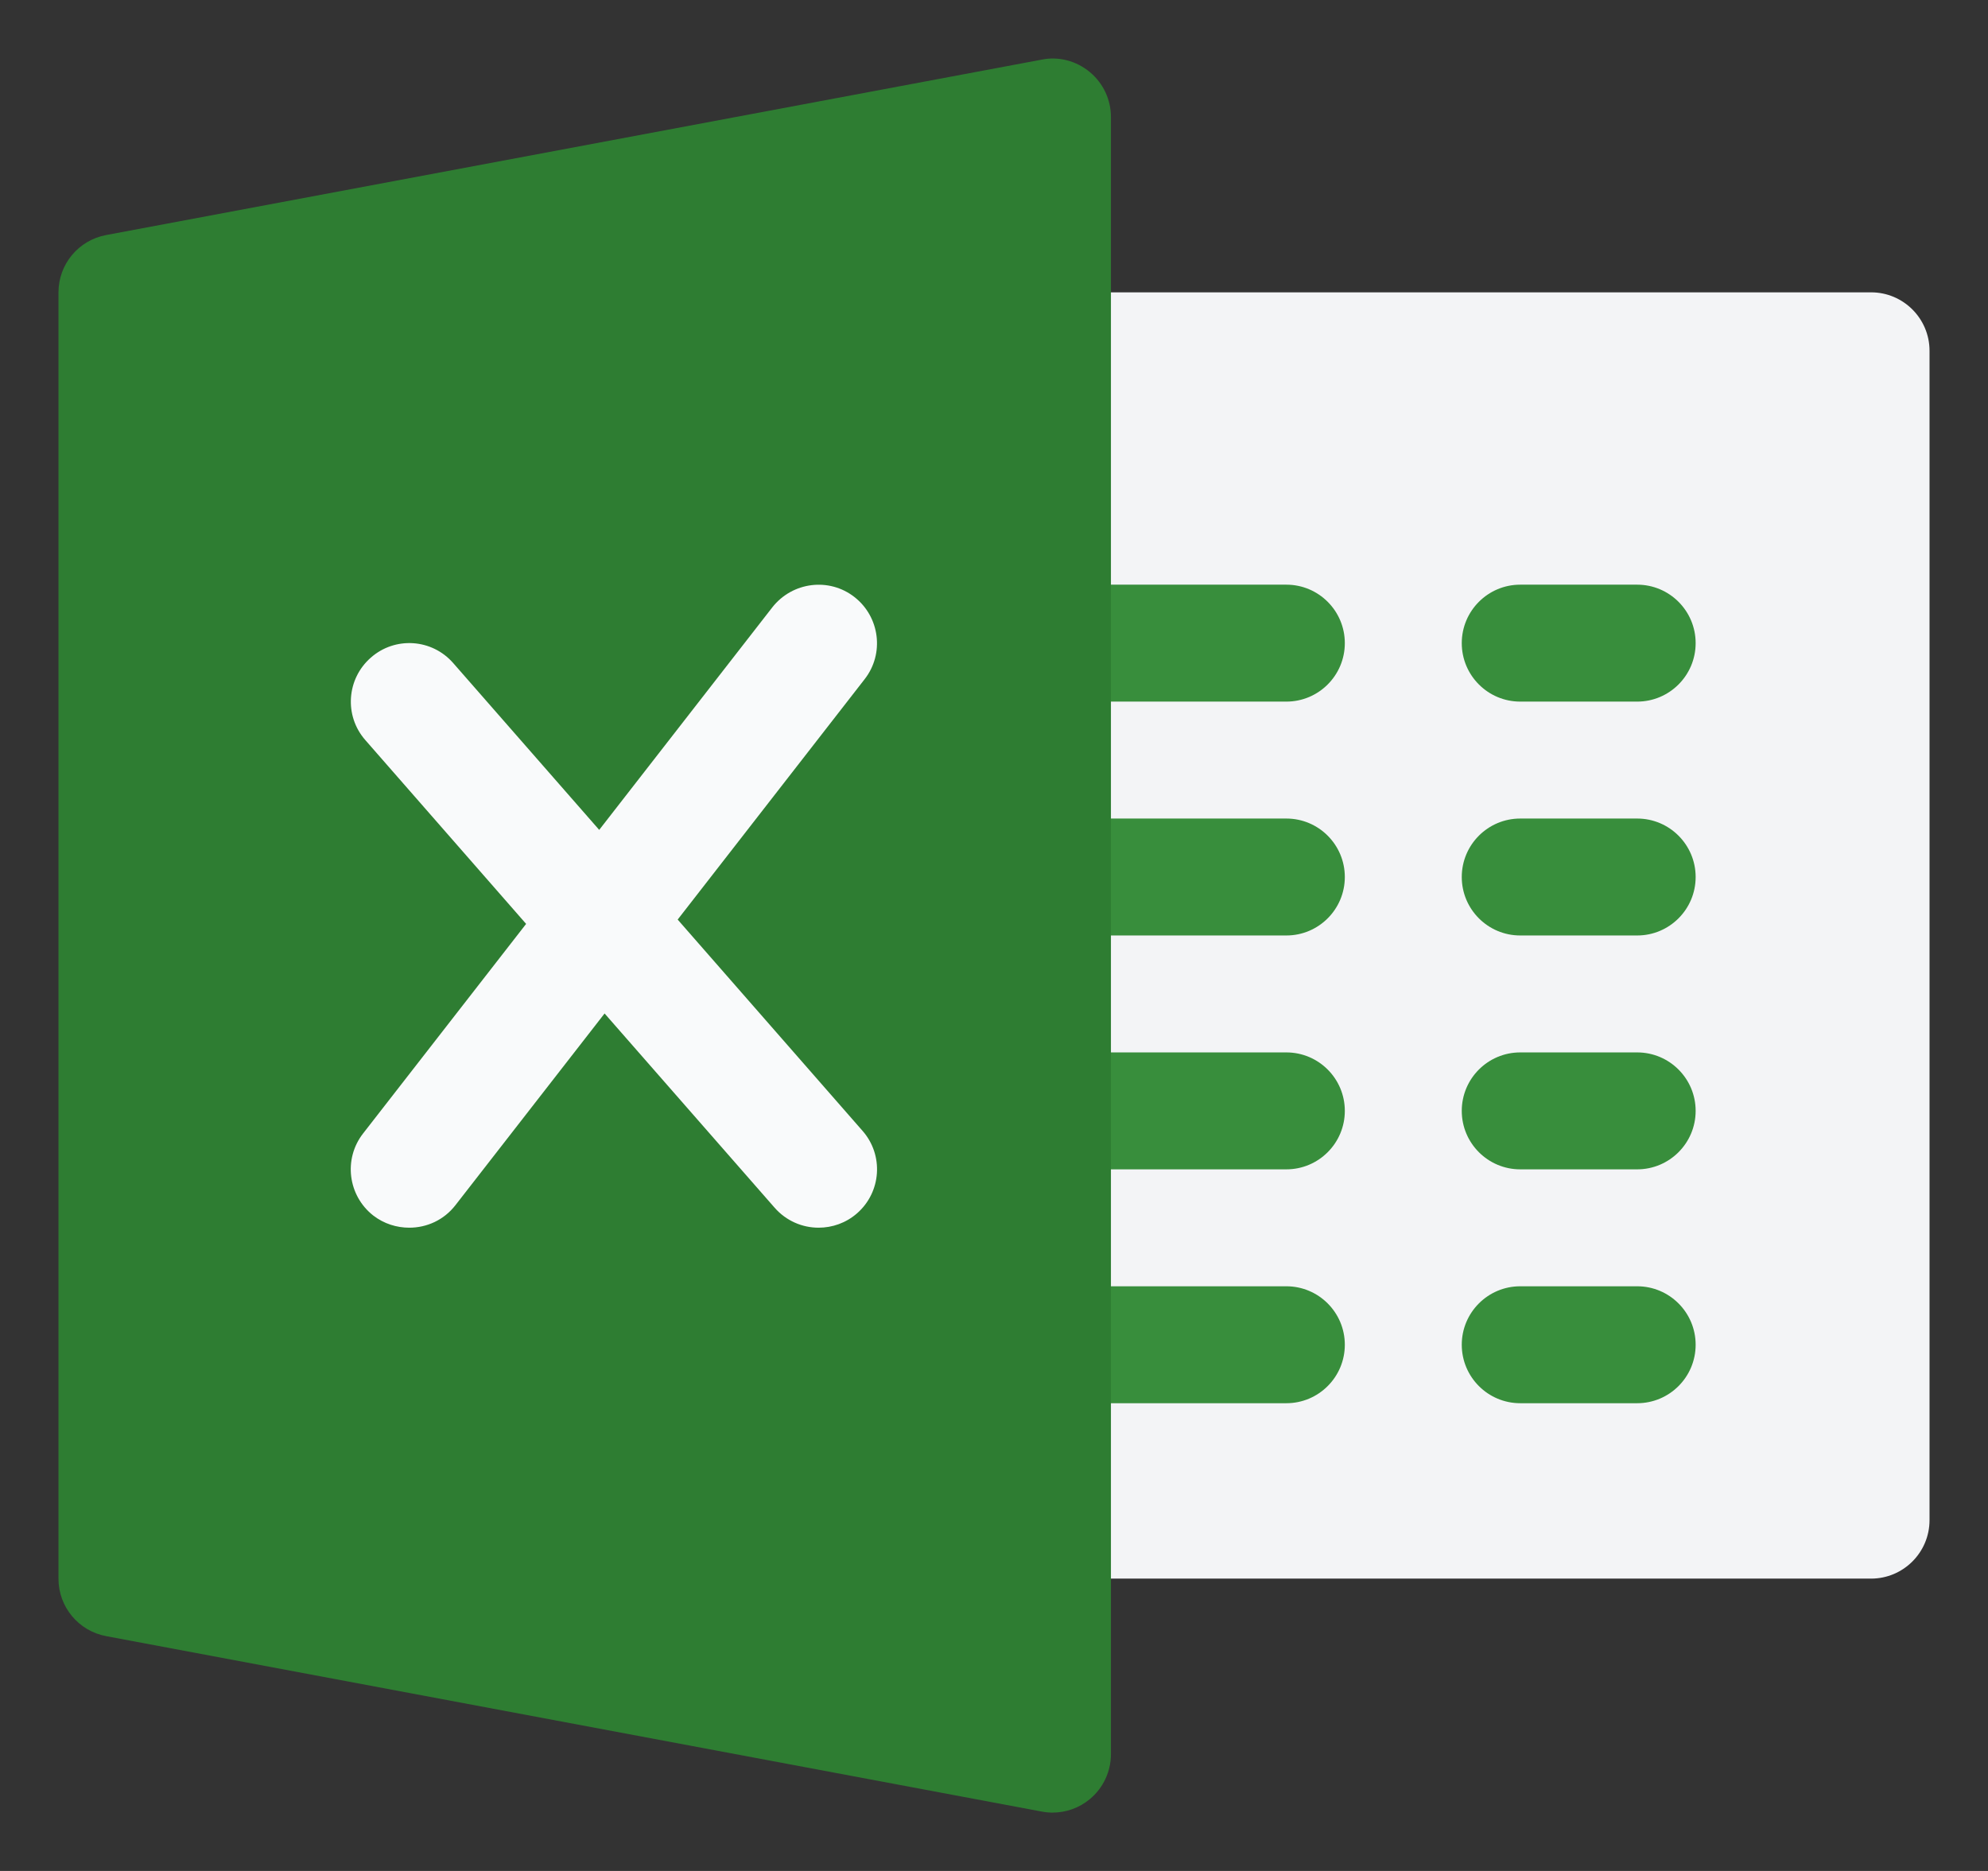 <svg width="17" height="16" viewBox="0 0 17 16" fill="none" xmlns="http://www.w3.org/2000/svg">
<rect x="0" y="0" width="17" height="16" fill="#333333" stroke="none"/>
<g clip-path="url(#clip0_2725_40207)">
<path d="M16 13.5H9C8.724 13.5 8.5 13.276 8.5 13C8.5 12.724 8.5 3.276 8.5 3C8.5 2.724 8.724 2.5 9 2.5H16C16.276 2.5 16.5 2.724 16.5 3V13C16.5 13.276 16.276 13.5 16 13.5Z" fill="#F3F4F6"/>
<g clip-path="url(#clip1_2725_40207)">
<path d="M11 6H9C8.724 6 8.5 5.776 8.5 5.5C8.5 5.224 8.724 5 9 5H11C11.276 5 11.5 5.224 11.5 5.5C11.5 5.776 11.276 6 11 6Z" fill="#388E3C"/>
<path d="M11 8H9C8.724 8 8.5 7.776 8.5 7.5C8.5 7.224 8.724 7 9 7H11C11.276 7 11.5 7.224 11.5 7.5C11.5 7.776 11.276 8 11 8Z" fill="#388E3C"/>
<path d="M11 10H9C8.724 10 8.5 9.776 8.5 9.5C8.5 9.224 8.724 9 9 9H11C11.276 9 11.5 9.224 11.5 9.5C11.5 9.776 11.276 10 11 10Z" fill="#388E3C"/>
<path d="M11 12H9C8.724 12 8.5 11.776 8.5 11.5C8.5 11.224 8.724 11 9 11H11C11.276 11 11.5 11.224 11.5 11.5C11.5 11.776 11.276 12 11 12Z" fill="#388E3C"/>
<path d="M14 6H13C12.724 6 12.5 5.776 12.5 5.5C12.5 5.224 12.724 5 13 5H14C14.276 5 14.5 5.224 14.5 5.5C14.5 5.776 14.276 6 14 6Z" fill="#388E3C"/>
<path d="M14 8H13C12.724 8 12.5 7.776 12.5 7.5C12.5 7.224 12.724 7 13 7H14C14.276 7 14.5 7.224 14.5 7.5C14.5 7.776 14.276 8 14 8Z" fill="#388E3C"/>
<path d="M14 10H13C12.724 10 12.5 9.776 12.5 9.5C12.5 9.224 12.724 9 13 9H14C14.276 9 14.5 9.224 14.5 9.5C14.5 9.776 14.276 10 14 10Z" fill="#388E3C"/>
<path d="M14 12H13C12.724 12 12.5 11.776 12.5 11.5C12.5 11.224 12.724 11 13 11H14C14.276 11 14.5 11.224 14.5 11.5C14.5 11.776 14.276 12 14 12Z" fill="#388E3C"/>
</g>
<path d="M9.319 0.616C9.205 0.521 9.052 0.48 8.908 0.51L0.908 2.01C0.671 2.054 0.5 2.26 0.5 2.501V13.501C0.5 13.741 0.671 13.948 0.908 13.992L8.908 15.492C8.938 15.498 8.969 15.501 9 15.501C9.116 15.501 9.229 15.461 9.319 15.386C9.434 15.291 9.5 15.149 9.5 15.001V1.001C9.5 0.852 9.434 0.711 9.319 0.616Z" fill="#2E7D32"/>
<path d="M7.376 9.671L5.795 7.864L7.394 5.808C7.564 5.59 7.524 5.276 7.307 5.106C7.09 4.936 6.776 4.976 6.605 5.193L5.124 7.097L3.876 5.671C3.693 5.461 3.377 5.442 3.171 5.624C2.963 5.806 2.942 6.122 3.124 6.329L4.499 7.901L3.105 9.693C2.935 9.911 2.975 10.225 3.192 10.395C3.284 10.466 3.393 10.499 3.5 10.499C3.649 10.499 3.796 10.434 3.895 10.306L5.17 8.667L6.624 10.328C6.723 10.441 6.861 10.499 7 10.499C7.117 10.499 7.234 10.459 7.329 10.376C7.537 10.194 7.558 9.878 7.376 9.671Z" fill="#F9FAFB"/>
</g>
<defs>
<clipPath id="clip0_2725_40207">
<rect width="16" height="16" fill="white" transform="translate(0.5)"/>
</clipPath>
<clipPath id="clip1_2725_40207">
<rect width="6" height="7" fill="white" transform="translate(8.5 5)"/>
</clipPath>
</defs>
</svg>